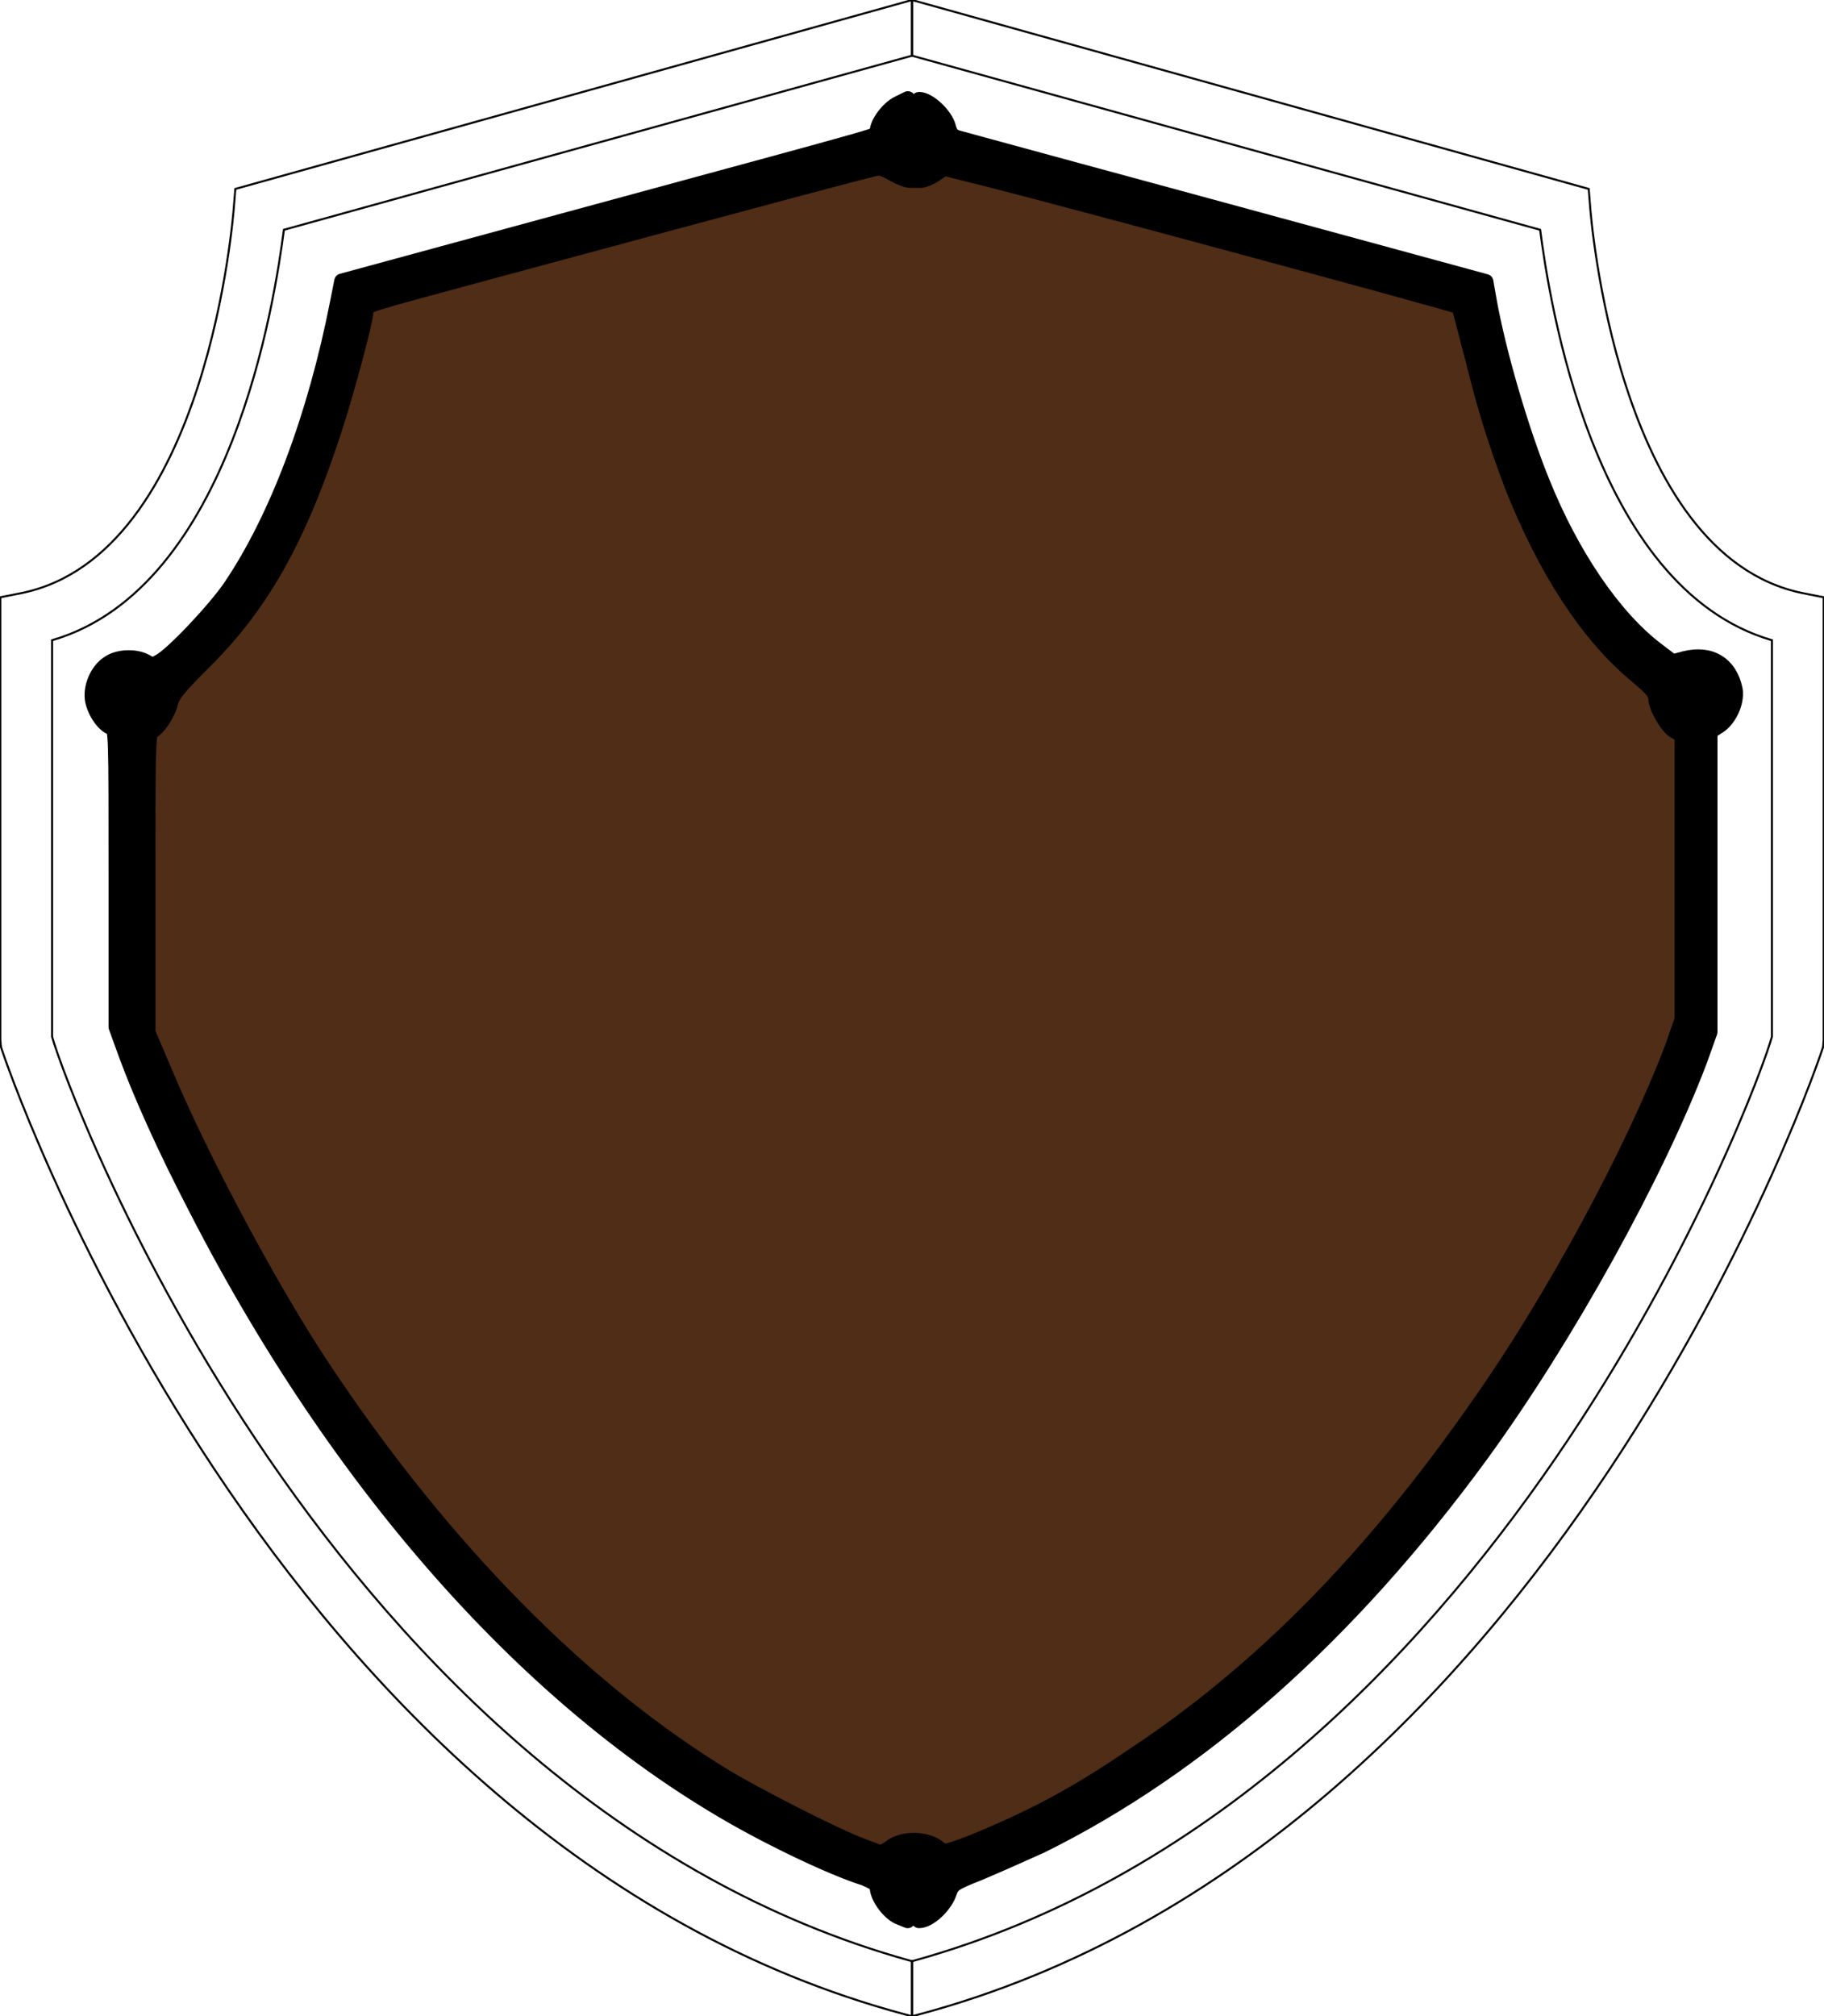 <?xml version="1.0" encoding="UTF-8" standalone="no"?>
<svg
     xmlns:dc="http://purl.org/dc/elements/1.1/"
     xmlns:cc="http://creativecommons.org/ns#"
     xmlns:rdf="http://www.w3.org/1999/02/22-rdf-syntax-ns#"
     xmlns:svg="http://www.w3.org/2000/svg"
     xmlns="http://www.w3.org/2000/svg"
     xmlns:sodipodi="http://sodipodi.sourceforge.net/DTD/sodipodi-0.dtd"
     xmlns:inkscape="http://www.inkscape.org/namespaces/inkscape"
     inkscape:version="1.1-dev (1:0.92.0+devel+202001141113+5079eae)"
     sodipodi:docname="shield_elaborate.svg"
     id="svg1180"
     width="181px"
     viewBox="-57.271,-46.04,61.601,68.09"
     version="1.1"
     height="200px">
    <sodipodi:namedview
         inkscape:current-layer="svg1180"
         inkscape:window-maximized="1"
         inkscape:window-y="27"
         inkscape:window-x="0"
         inkscape:cy="100"
         inkscape:cx="80.8"
         inkscape:zoom="4.124"
         showgrid="false"
         id="namedview1182"
         inkscape:window-height="983"
         inkscape:window-width="1920"
         inkscape:pageshadow="2"
         inkscape:pageopacity="0"
         guidetolerance="10"
         gridtolerance="10"
         objecttolerance="10"
         borderopacity="1"
         bordercolor="#666666"
         pagecolor="#ffffff" />
    <defs
         id="defs1170" />
    <path
         id="path1172"
         stroke-width="0.068"
         stroke="#000000"
         fill="none"
         d="M 3.62,-26.01 C -2.71,-27.3 -3.55,-38.95 -3.56,-39.05 L -3.609,-39.66 L -26.399,-46.02 L -26.43,-46.03 L -26.47,-46.04 L -26.47,-44.16 L -26.43,-44.15 L -26.399,-44.14 L -5.25,-38.28 C -4.95,-35.99 -3.5,-26.19 2.58,-24.42 L 2.58,-11.03 C 2.09,-9.23 -6.75,14.71 -26.399,20.17 C -26.41,20.17 -26.42,20.18 -26.43,20.18 C -26.439,20.18 -26.46,20.19 -26.47,20.19 L -26.47,22.05 L -26.43,22.04 L -26.399,22.03 L -26.25,21.99 C -4.7,16.24 4.24,-10.42 4.311,-10.69 L 4.33,-10.91 L 4.33,-25.87 L 3.62,-26.01" />
    <path
         id="path1178"
         stroke-width="0.068"
         stroke="#000000"
         fill="none"
         d="M -26.5,-46.03 L -26.54,-46.02 L -49.33,-39.66 L -49.38,-39.05 C -49.39,-38.95 -50.23,-27.3 -56.561,-26.01 L -57.271,-25.87 L -57.271,-10.91 L -57.25,-10.69 C -57.18,-10.42 -48.24,16.24 -26.69,21.99 L -26.54,22.03 L -26.5,22.04 L -26.47,22.05 L -26.47,20.19 C -26.48,20.19 -26.49,20.18 -26.5,20.18 C -26.51,20.18 -26.53,20.17 -26.54,20.17 C -46.19,14.71 -55.03,-9.23 -55.521,-11.03 L -55.521,-24.42 C -49.44,-26.19 -47.99,-35.99 -47.69,-38.28 L -26.54,-44.14 L -26.5,-44.15 L -26.47,-44.16 L -26.47,-46.04 L -26.5,-46.03" />
    <path
         transform="matrix(0.341,0,0,0.341,-57.28,-46.04)"
         inkscape:connector-curvature="0"
         id="path1755"
         d="m 90.79,186.5 v -3.8 l 0.67,0.2 c 0.36,0 0.95,0.4 1.3,0.7 l 0.64,0.6 2.15,-0.8 c 23.25,-9 44.45,-29.6 61.15,-59.5 3.7,-6.4 7.8,-15.2 9.7,-20.4 l 0.8,-2.3 V 86.86 72.46 l -0.9,-0.51 c -1,-0.59 -1.9,-2.4 -1.7,-3.28 0.1,-0.46 -0.1,-0.7 -0.9,-1.33 -7.5,-5.31 -13.6,-16.8 -17.4,-32.44 -0.5,-2.25 -1,-4.3 -1.1,-4.58 -0.1,-0.62 3.1,0.31 -26.8,-7.75 -19.43,-5.26 -24.88,-6.65 -25.17,-6.44 -1.04,0.76 -1.86,1.23 -2.14,1.24 -0.23,0 -0.3,-0.91 -0.3,-3.76 0,-2.5 0.1,-3.759 0.26,-3.759 0.95,0 2.59,1.519 2.9,2.709 0.2,0.73 0.4,0.95 1.03,1.12 0.43,0.12 12.32,3.36 26.52,7.21 l 25.7,7 0.3,1.71 c 0.9,5.15 3.2,13.03 5.3,18.17 2.9,7.2 7.1,13.41 11.4,16.64 l 1.5,1.14 1.2,-0.32 c 2.6,-0.65 4.5,0.56 5,3.08 0.2,1.26 -0.6,2.98 -1.7,3.64 l -0.8,0.51 v 14.88 14.86 l -1,2.8 c -4.2,11.1 -13.1,27.3 -21.7,39.1 -13.1,17.9 -27.8,30.9 -43.6,38.7 -2,0.9 -4.7,2.1 -6.14,2.7 -2.51,1 -2.63,1.1 -2.94,2 -0.47,1.3 -1.99,2.7 -2.97,2.7 -0.17,0 -0.26,-1.3 -0.26,-3.7 z"
         style="fill:#000000;stroke:#000000;stroke-width:1.5;stroke-linecap:round;stroke-linejoin:round;stroke-miterlimit:4;stroke-dasharray:none;stroke-opacity:1" />
    <path
         transform="matrix(0.341,0,0,0.341,-57.28,-46.04)"
         inkscape:connector-curvature="0"
         id="path1759"
         d="m 88.95,189.8 c -1,-0.5 -2.04,-2 -2.04,-2.9 0,-0.3 -0.34,-0.5 -1.26,-0.9 -2.23,-0.7 -5.79,-2.3 -8.92,-3.9 -21.92,-11 -42.39,-33.3 -57.39,-62.6 -3.01,-5.8 -5.35,-11 -6.86,-15.1 L 11.5,101.7 V 86.98 c 0,-14.57 0,-14.79 -0.48,-14.94 -0.78,-0.24 -1.746,-1.72 -1.876,-2.86 -0.149,-1.33 0.601,-2.91 1.706,-3.56 0.96,-0.61 2.64,-0.63 3.58,-0.1 0.61,0.36 0.77,0.36 1.37,0 1.21,-0.6 5.5,-5.14 7.03,-7.39 4.6,-6.79 8.4,-16.88 10.62,-28.22 l 0.41,-2.07 25.36,-6.9 c 30.67,-8.33 27.69,-7.48 27.69,-7.93 0,-0.82 1.07,-2.26 2.04,-2.74 l 0.99,-0.489 0.1,3.669 c 0,2.02 0,3.72 0,3.78 -0.15,0.15 -1.48,-0.57 -1.97,-1.07 -0.41,-0.4 -0.6,-0.38 -3.73,0.45 -4,1.06 -46.34,12.49 -47.57,12.85 l -0.88,0.26 -0.55,2.58 C 34.2,37.47 32,44.55 30.05,49.28 26.87,56.94 22.37,63.44 17.76,67 c -1.24,0.95 -1.41,1.16 -1.41,1.92 0,0.48 -0.12,1.09 -0.27,1.38 -0.4,0.77 -1.47,1.86 -1.84,1.86 -0.26,0 -0.31,2.65 -0.26,15.09 l 0.1,15.15 1.57,3.8 c 1.92,4.8 6.94,14.9 9.94,20.1 13.05,22.6 29.08,40 46.44,50.5 3.54,2.1 10.3,5.5 13.51,6.7 l 2.08,0.7 0.51,-0.5 c 0.53,-0.5 1.7,-1.1 1.89,-0.9 0.1,0.1 0.1,1.7 0,3.8 l -0.1,3.6 z"
         style="fill:#000000;stroke:#000000;stroke-width:1.5;stroke-linecap:round;stroke-linejoin:round;stroke-miterlimit:4;stroke-dasharray:none;stroke-opacity:1" />
    <path
         transform="matrix(0.341,0,0,0.341,-57.28,-46.04)"
         inkscape:connector-curvature="0"
         id="path1761"
         d="m 85.07,182.4 c -2.79,-1.1 -10.35,-5 -13,-6.6 C 57.91,167.2 44.19,153.3 32.38,135.6 27.28,128 20.2,114.8 16.52,106 L 14.9,102.2 V 87.44 c 0,-12.39 0,-14.77 0.34,-14.86 0.59,-0.25 1.64,-1.82 1.87,-2.84 0.18,-0.8 0.75,-1.5 3.33,-4.07 5.71,-5.68 9.37,-12.2 12.88,-22.94 1.28,-3.92 3.16,-10.93 3.16,-11.77 0,-0.57 -0.75,-0.33 11.88,-3.75 27.54,-7.44 38.36,-10.33 38.7,-10.33 0.22,0 0.85,0.28 1.4,0.61 0.59,0.33 1.31,0.61 1.63,0.61 0.31,0 0.85,0 1.16,0 0.32,0 0.97,-0.26 1.46,-0.58 l 0.89,-0.59 4.61,1.16 c 8.09,2.05 45.89,12.28 46.09,12.47 0.1,0 0.6,2.19 1.3,4.77 1.4,5.62 2.3,8.41 4,12.94 3.3,8.29 7.4,14.6 12.1,18.6 1.6,1.33 2.1,1.84 2.1,2.35 0,0.87 1.2,2.98 2,3.4 l 0.6,0.33 v 14 13.95 l -0.9,2.6 c -3.8,10.1 -11.8,25 -19.3,35.6 -10.6,15.2 -21.6,26.3 -34,34.5 -6,4.1 -10.3,6.3 -16.17,8.7 -2.16,0.8 -2.43,0.9 -2.79,0.6 -1.21,-1.1 -3.76,-1.2 -5.12,-0.2 -0.38,0.3 -0.8,0.5 -0.89,0.5 -0.1,0 -1.07,-0.4 -2.16,-0.8 z"
         style="fill:#502d16;stroke:#000000;stroke-width:1;stroke-linecap:round;stroke-linejoin:round;stroke-miterlimit:4;stroke-dasharray:none;stroke-opacity:1" />
</svg>
